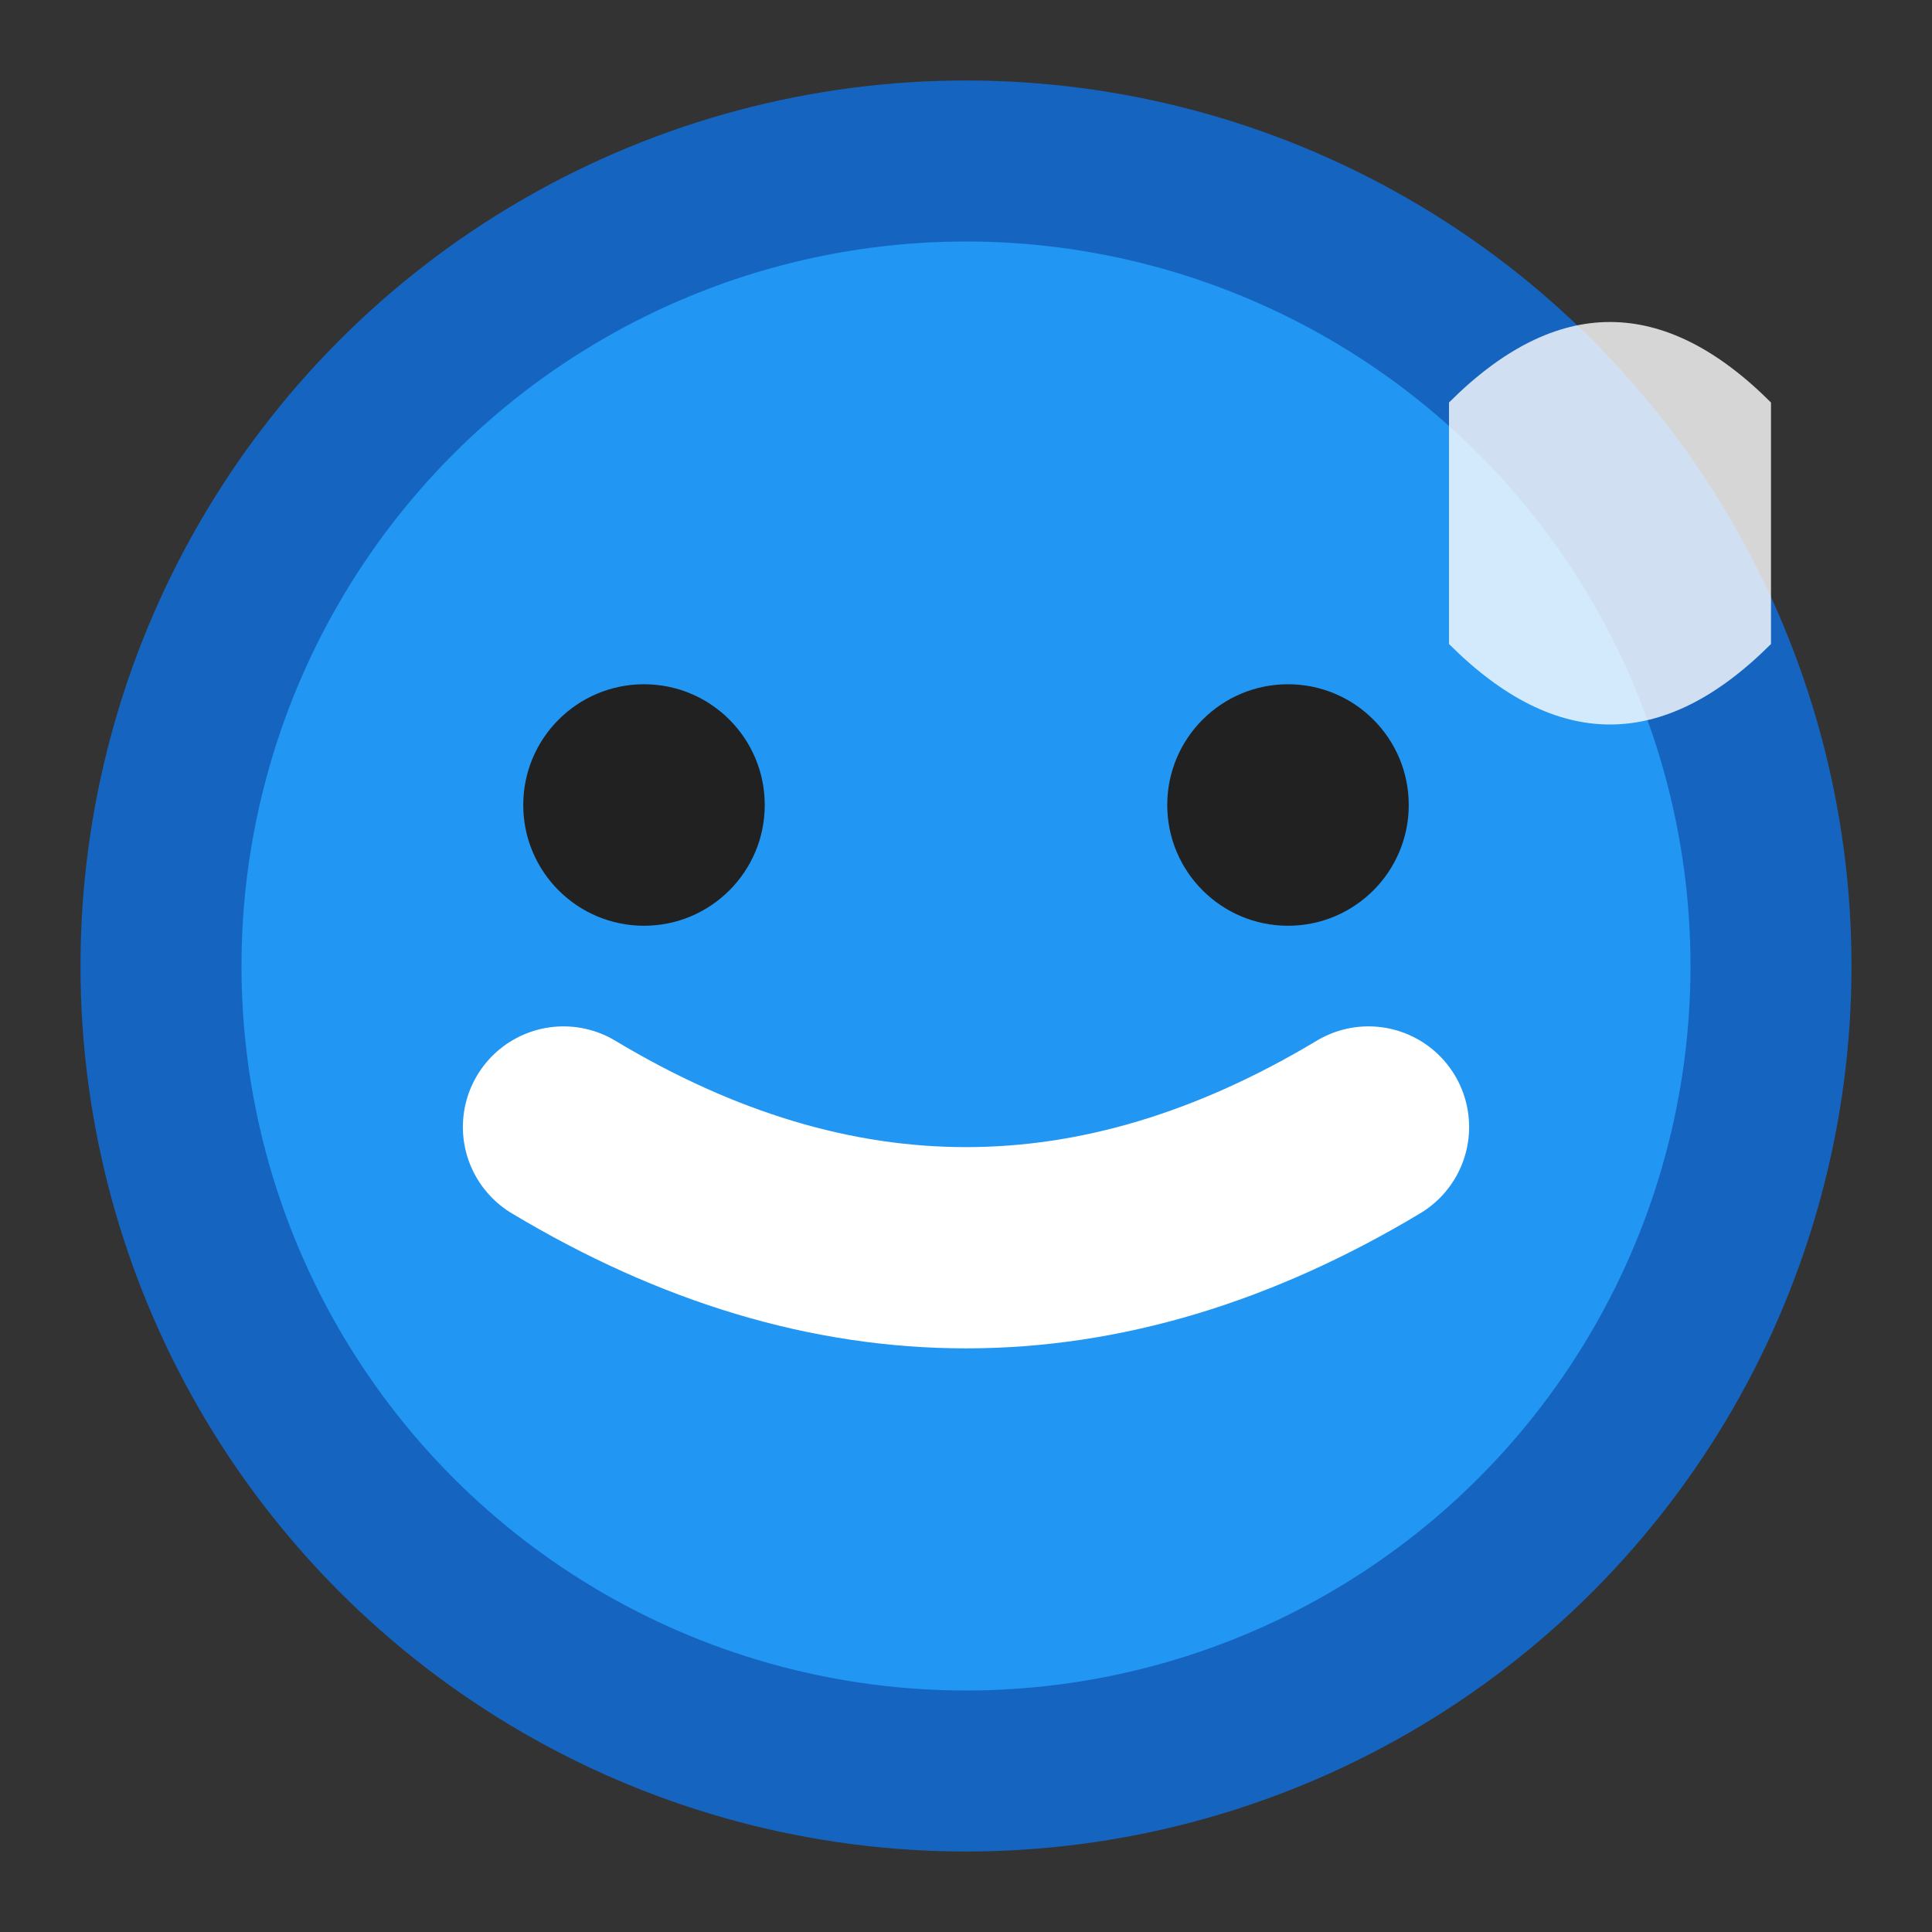 <svg
  xmlns="http://www.w3.org/2000/svg"
  viewBox="0 0 24 24"
  fill="none"
  stroke="currentColor"
  stroke-width="2"
  stroke-linecap="round"
  stroke-linejoin="round"
>
  <rect x="0" y="0" width="24" height="24" fill="#333333" stroke="none"/>
  <!-- 自信ありの顔 💪 力こぶ -->
  <circle cx="12" cy="12" r="10" fill="#2196F3" stroke="#1565C0" stroke-width="2"/>

  <!-- 強い目 -->
  <circle cx="8" cy="10" r="1.5" fill="#212121" stroke="none"/>
  <circle cx="16" cy="10" r="1.5" fill="#212121" stroke="none"/>

  <!-- 力強い笑顔 -->
  <path d="M 7 14 Q 12 17, 17 14" stroke="#FFFFFF" stroke-width="2.5" fill="none"/>

  <!-- 力こぶ（右上） -->
  <path d="M 18 5 Q 20 3, 22 5 L 22 8 Q 20 10, 18 8 Z" fill="#FFFFFF" stroke="none" opacity="0.8"/>
</svg>
